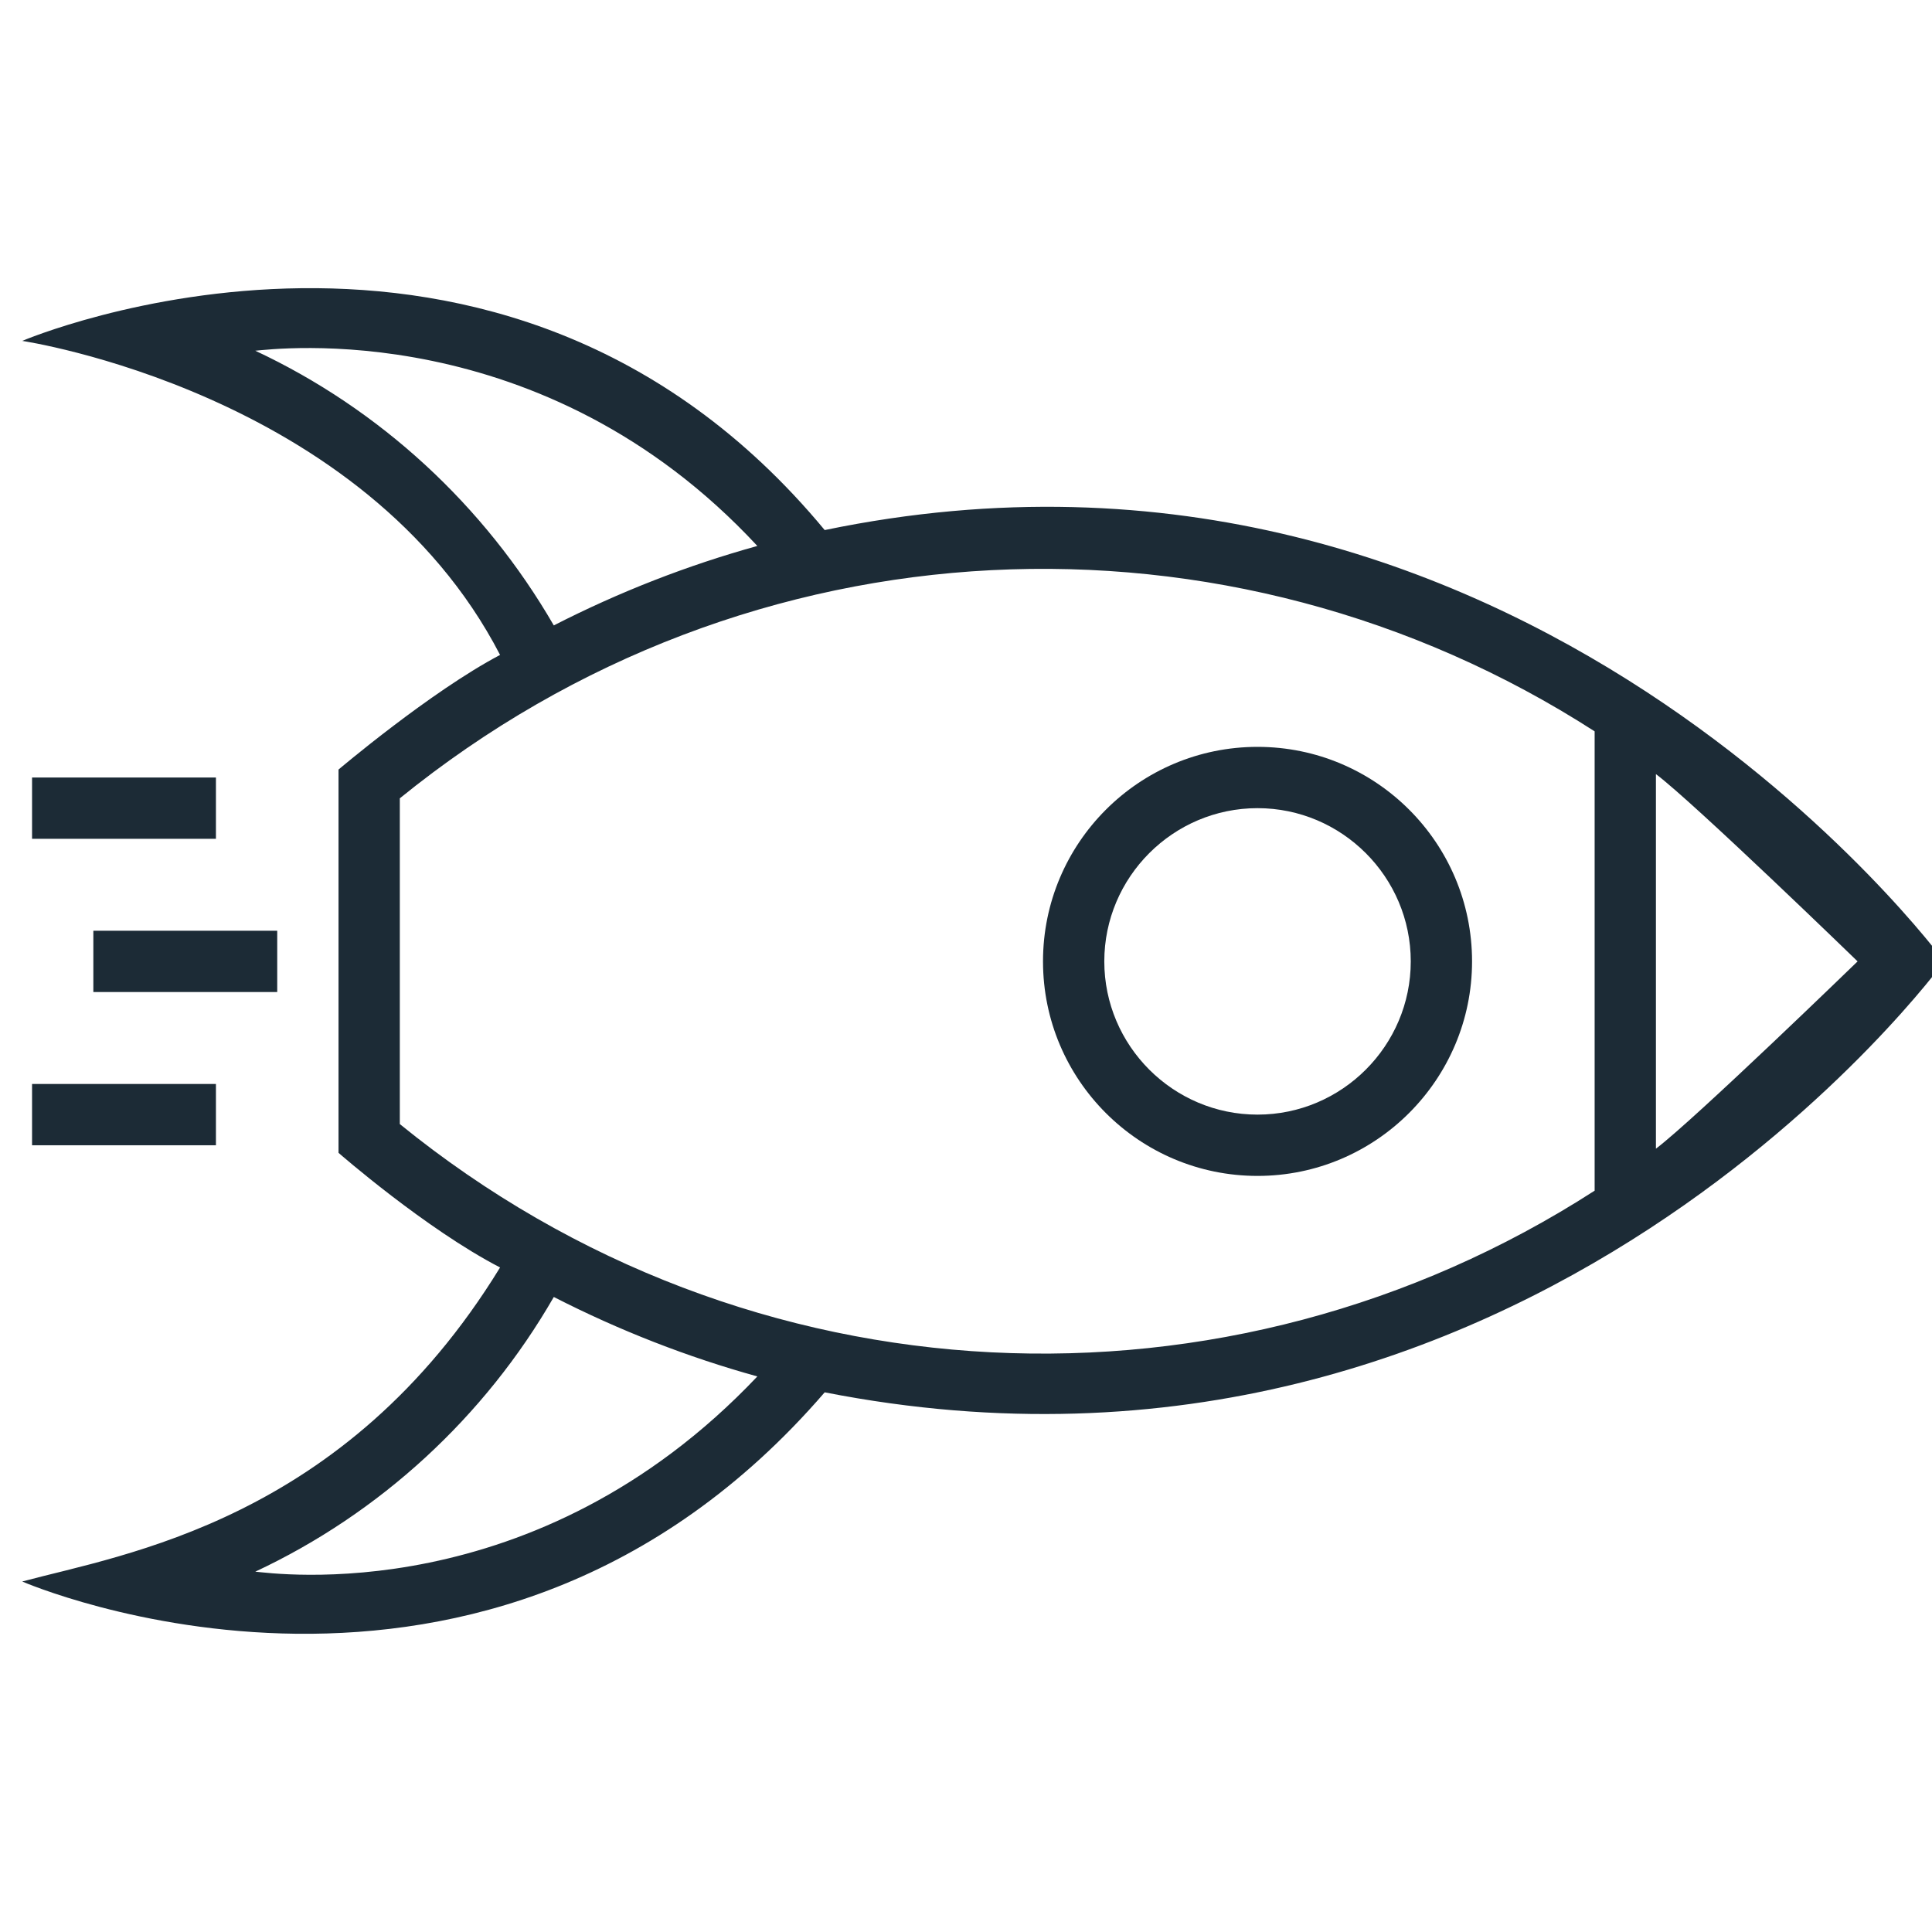 <?xml version="1.0" encoding="UTF-8" standalone="no"?>
<svg
   xmlns:dc="http://purl.org/dc/elements/1.1/"
   xmlns:cc="http://creativecommons.org/ns#"
   xmlns:rdf="http://www.w3.org/1999/02/22-rdf-syntax-ns#"
   xmlns:svg="http://www.w3.org/2000/svg"
   xmlns="http://www.w3.org/2000/svg"
   xmlns:sodipodi="http://sodipodi.sourceforge.net/DTD/sodipodi-0.dtd"
   xmlns:inkscape="http://www.inkscape.org/namespaces/inkscape"
   version="1.1"
   x="0px"
   y="0px"
   viewBox="0 0 48 48"
   enable-background="new 0 0 512 512"
   xml:space="preserve"
   id="svg2"
   inkscape:version="0.91 r13725"
   sodipodi:docname="droneFlying.svg"
   width="48"
   height="48"><defs
     id="defs22" /><sodipodi:namedview
     pagecolor="#ffffff"
     bordercolor="#666666"
     borderopacity="1"
     objecttolerance="10"
     gridtolerance="10"
     guidetolerance="10"
     inkscape:pageopacity="0"
     inkscape:pageshadow="2"
     inkscape:window-width="959"
     inkscape:window-height="744"
     id="namedview20"
     showgrid="false"
     inkscape:zoom="4.17193"
     inkscape:cx="44.942319"
     inkscape:cy="20.809469"
     inkscape:window-x="1345"
     inkscape:window-y="56"
     inkscape:window-maximized="1"
     inkscape:current-layer="svg2" /><g
     id="g4"
     transform="matrix(0,0.094,-0.094,0,48.492,-0.188)"
     style="fill:#1c2b36;fill-opacity:1"><path
       d="M 370,297.9 C 406.6,111.3 256.1,2 256.1,2 256.1,2 103.9,113.6 142.1,297.9 38.3,383.9 92.1,510 92.1,510 c 0,0 13.4,-90.3 83,-126.3 9.7,18.4 30.3,42.7 30.3,42.7 l 101.3,0 c 0,0 20.1,-23 30.3,-42.7 67.1,41.1 75.8,99.6 83,126.3 0,0 53.5,-122.8 -50,-212.1 z M 256.1,24.9 c 0,0 41.8,43.1 49.5,53.3 l -99,0 c 7.7,-10.2 49.5,-53.3 49.5,-53.3 z M 94.7,448.4 c -0.4,-4.7 -9.6,-75.9 51.6,-132.7 5.1,18.4 12.1,36.4 21,53.8 -31.8,18.4 -57.2,46 -72.6,78.9 z M 299.1,410.2 213,410.2 C 138,317.8 133.1,191 195.3,94.4 l 121.4,0 C 379,191 374.2,317.8 299.1,410.2 Z m 118.3,38.2 c -15.4,-32.9 -40.8,-60.6 -72.6,-78.9 8.9,-17.4 15.9,-35.4 21,-53.8 62,58.7 52,128.1 51.6,132.7 z"
       id="path6"
       inkscape:connector-curvature="0"
       style="fill:#1c2b36;fill-opacity:1" /><path
       d="m 256.1,126.8 c -31.3,0 -56.7,25.4 -56.7,56.7 0,31.3 25.4,56.7 56.7,56.7 31.3,0 56.7,-25.4 56.7,-56.7 0,-31.3 -25.5,-56.7 -56.7,-56.7 z m 0,97.2 c -22.3,0 -40.5,-18.2 -40.5,-40.5 0,-22.3 18.2,-40.5 40.5,-40.5 22.3,0 40.5,18.2 40.5,40.5 0,22.3 -18.2,40.5 -40.5,40.5 z"
       id="path8"
       inkscape:connector-curvature="0"
       style="fill:#1c2b36;fill-opacity:1" /><rect
       x="248"
       y="442.6"
       width="16.2"
       height="48.6"
       id="rect10"
       style="fill:#1c2b36;fill-opacity:1" /><rect
       x="207.5"
       y="458.8"
       width="16.2"
       height="48.6"
       id="rect12"
       style="fill:#1c2b36;fill-opacity:1" /><rect
       x="288.5"
       y="458.8"
       width="16.2"
       height="48.6"
       id="rect14"
       style="fill:#1c2b36;fill-opacity:1" /></g></svg>